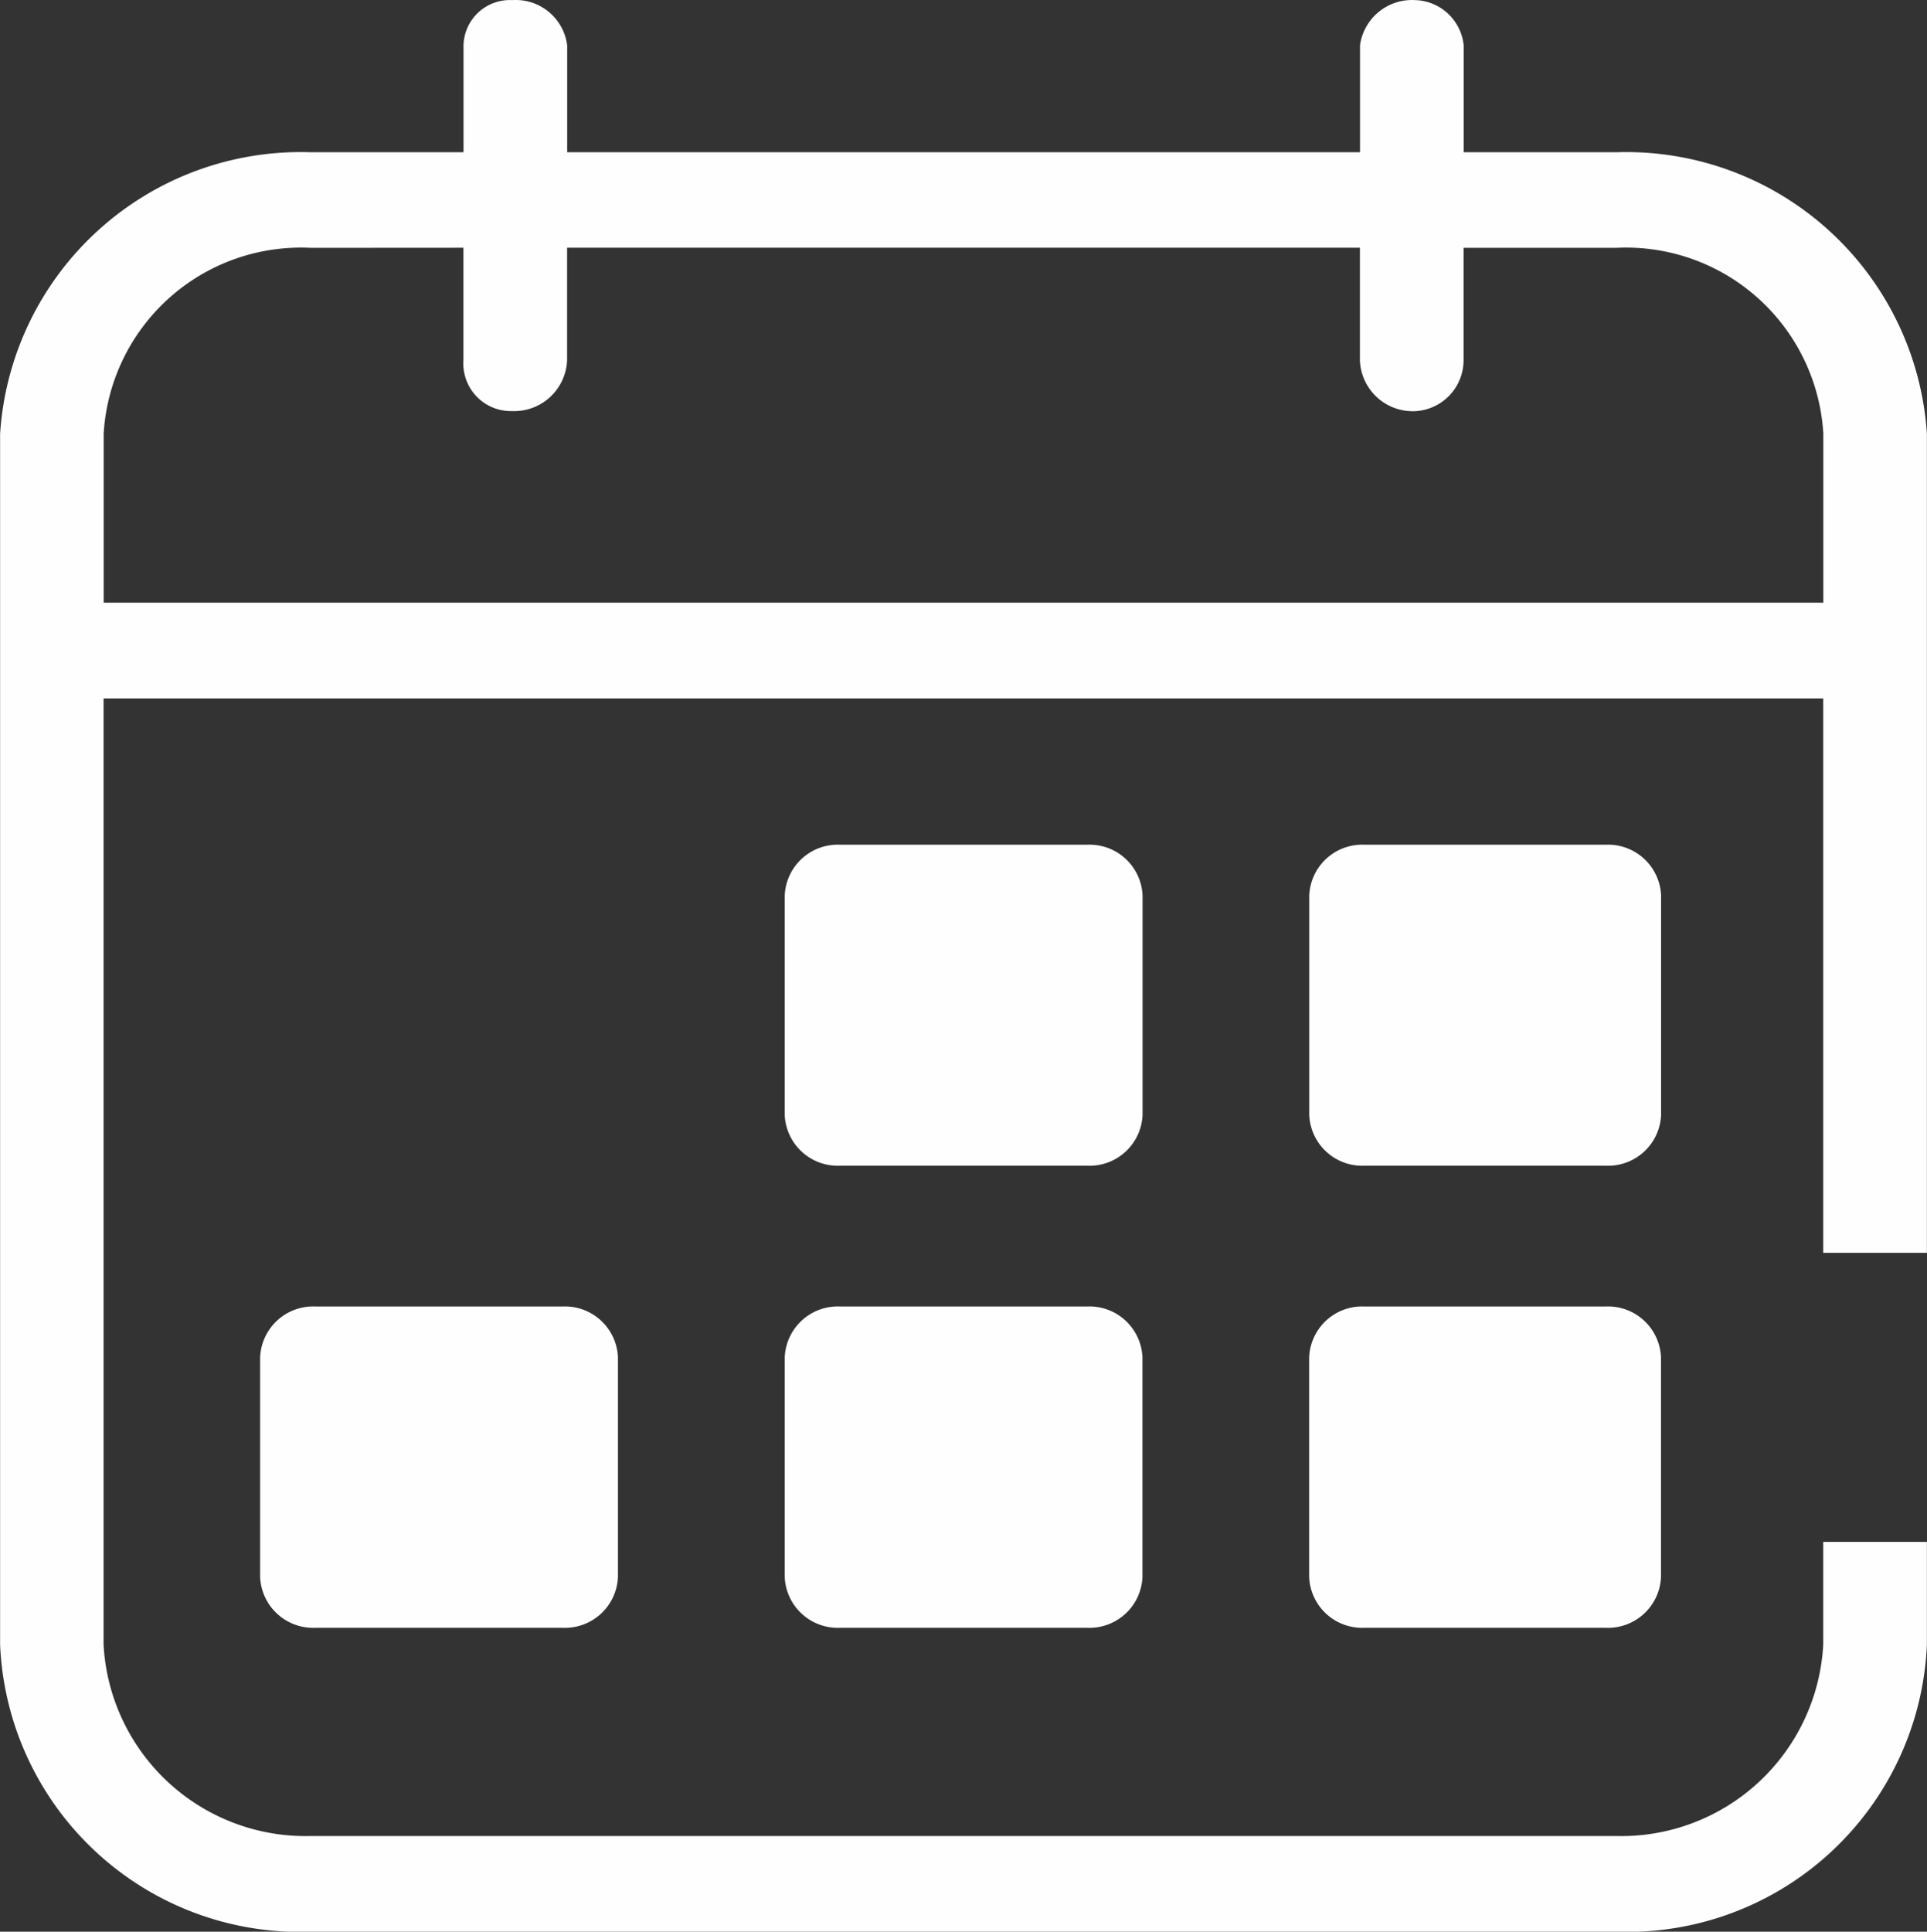 <svg xmlns="http://www.w3.org/2000/svg" width="20.001" height="20.046" viewBox="0 0 20.001 20.046"><rect x="0" y="0" width="20.001" height="20.046" fill="#333333" stroke="none"/><defs><style>.a,.b{fill:#fefeff;}.b{fill-rule:evenodd;}</style></defs><g transform="translate(0 0)"><path class="a" d="M-3118.227,578.045h-13.545a3.115,3.115,0,0,1-3.227-2.981V562.5a3.127,3.127,0,0,1,3.227-2.921h1.583v-1.111a.482.482,0,0,1,.506-.468.539.539,0,0,1,.57.468v1.111h8.229v-1.111a.545.545,0,0,1,.569-.468.522.522,0,0,1,.507.468v1.111h1.582A3.128,3.128,0,0,1-3115,562.5V571h-1.076v-5.753h-17.849v9.818a2.1,2.1,0,0,0,2.152,1.987h13.545a2.1,2.1,0,0,0,2.152-1.987V574l1.076,0v1.065A3.115,3.115,0,0,1-3118.227,578.045Zm-13.545-17.474a2.052,2.052,0,0,0-2.152,1.929v1.753h17.849V562.5a2.052,2.052,0,0,0-2.152-1.929h-1.582v1.169a.53.53,0,0,1-.507.526.549.549,0,0,1-.569-.526V560.57h-8.229v1.169a.55.55,0,0,1-.57.526.494.494,0,0,1-.506-.526V560.57Z" transform="translate(3135 -557.999)"/><path class="b" d="M50.021,150h2.562a.551.551,0,0,1,.576.526v2.279a.551.551,0,0,1-.576.526H50.021a.551.551,0,0,1-.576-.526v-2.279A.551.551,0,0,1,50.021,150Zm5.444,0h2.5a.551.551,0,0,1,.576.526v2.279a.551.551,0,0,1-.576.526h-2.5a.551.551,0,0,1-.576-.526v-2.279A.551.551,0,0,1,55.465,150Zm-10.889,4.792h2.562a.551.551,0,0,1,.576.526V157.6a.551.551,0,0,1-.576.526H44.576A.551.551,0,0,1,44,157.6v-2.279A.551.551,0,0,1,44.576,154.792Zm5.444,0h2.562a.551.551,0,0,1,.576.526V157.6a.551.551,0,0,1-.576.526H50.021a.551.551,0,0,1-.576-.526v-2.279A.551.551,0,0,1,50.021,154.792Zm5.444,0h2.5a.551.551,0,0,1,.576.526V157.6a.551.551,0,0,1-.576.526h-2.5a.551.551,0,0,1-.576-.526v-2.279A.551.551,0,0,1,55.465,154.792Z" transform="translate(-41.3 -141.234)"/></g></svg>